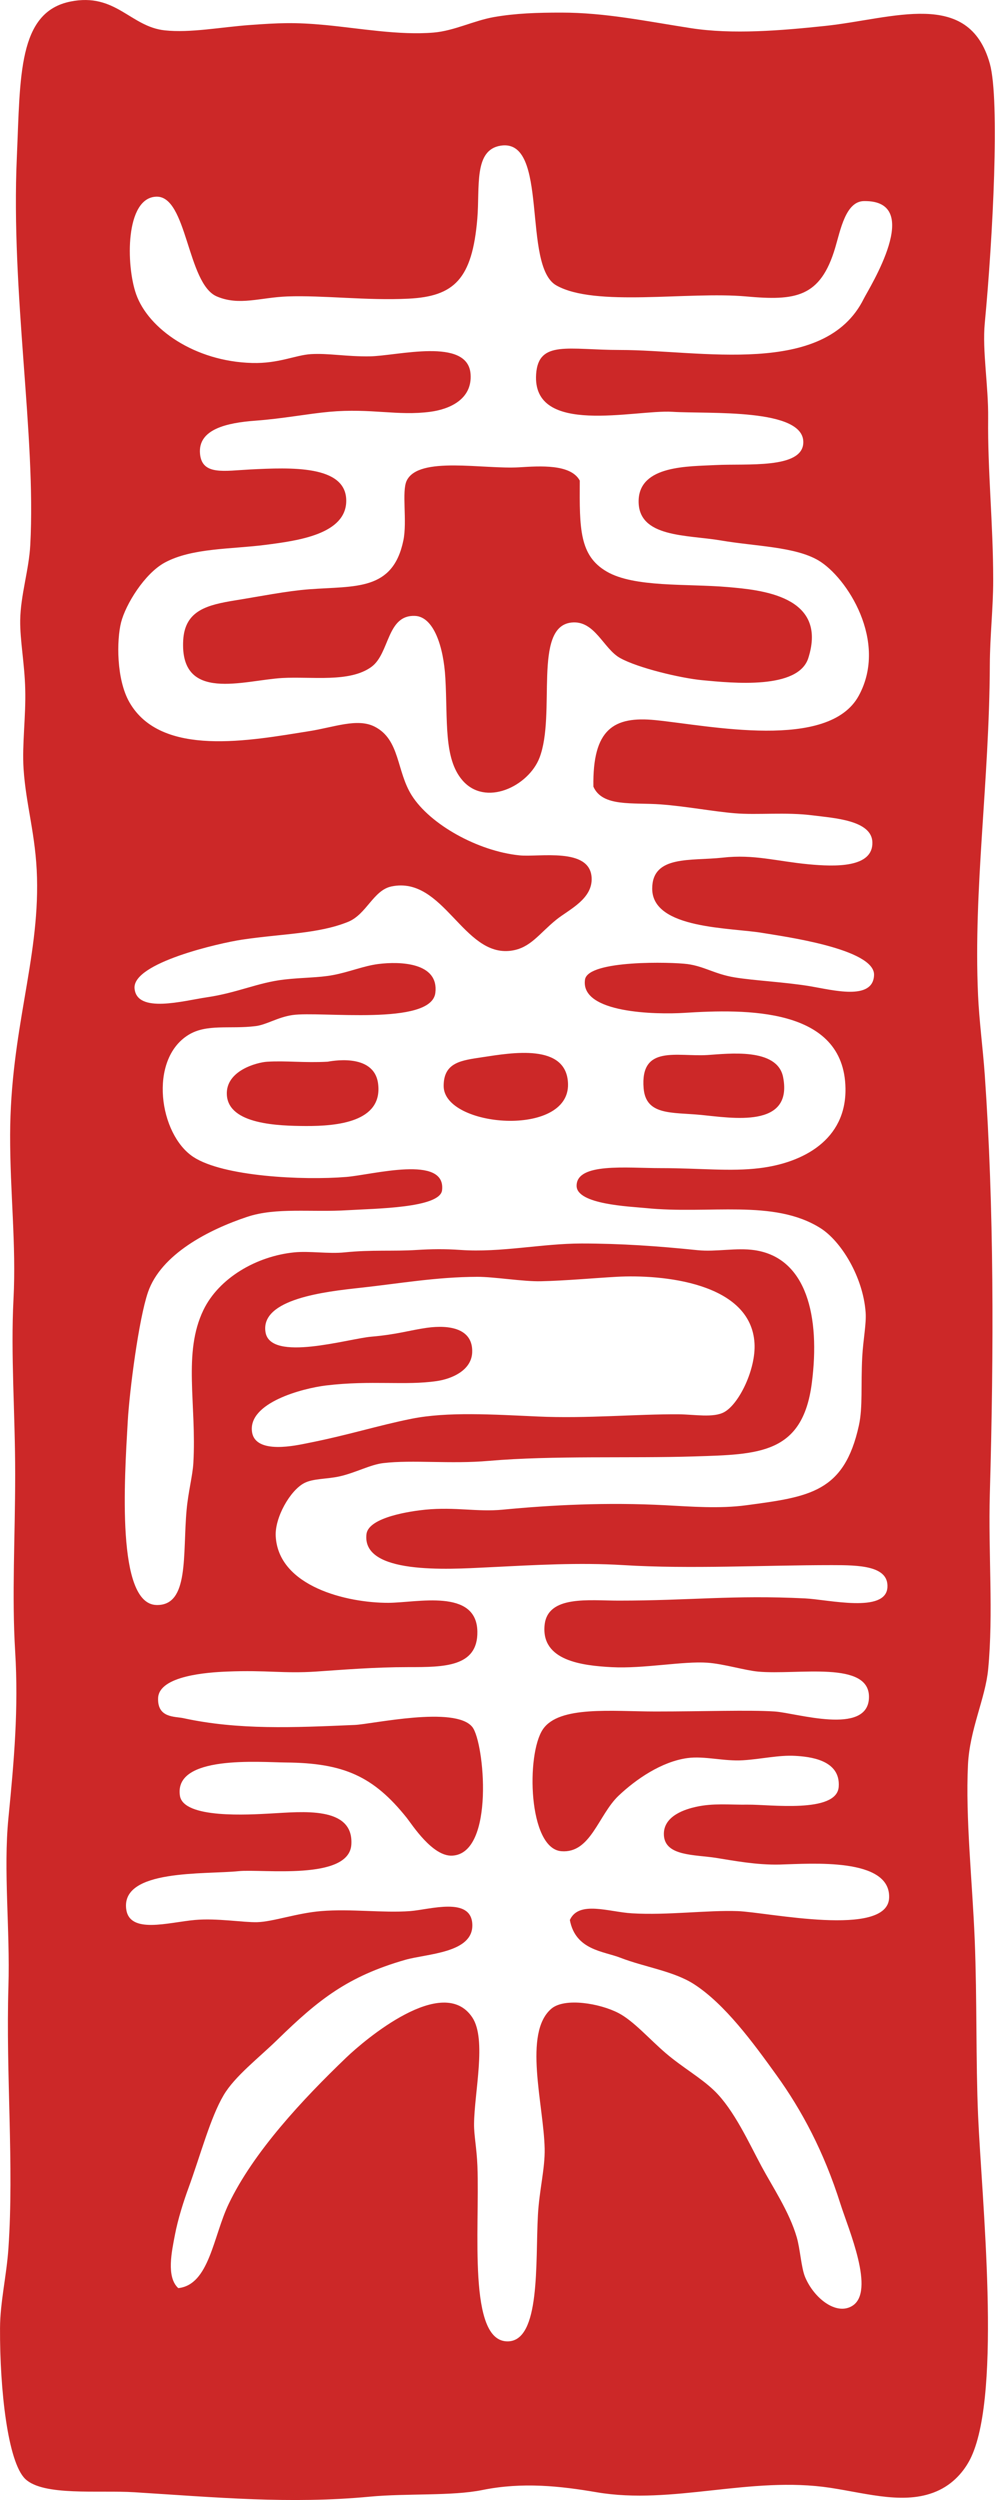 <?xml version="1.0" encoding="UTF-8" standalone="no"?>
<svg width="40px" height="100px" viewBox="0 0 40 100" version="1.1" xmlns="http://www.w3.org/2000/svg" xmlns:xlink="http://www.w3.org/1999/xlink" xmlns:sketch="http://www.bohemiancoding.com/sketch/ns">
    <title>stamp</title>
    <description>Created with Sketch (http://www.bohemiancoding.com/sketch)</description>
    <defs></defs>
    <g id="Page-1" stroke="none" stroke-width="1" fill="none" fill-rule="evenodd" sketch:type="MSPage">
        <path d="M2.823,0.061 C4.629,-0.299 5.212,1.065 6.588,1.214 C7.609,1.325 8.834,1.084 10,1 C11.137,0.917 11.795,0.886 13,1 C14.375,1.13 15.963,1.419 17.343,1.303 C18.166,1.234 18.951,0.824 19.763,0.682 C20.634,0.53 21.494,0.504 22.451,0.504 C24.206,0.504 25.793,0.84 27.627,1.125 C29.305,1.387 31.245,1.222 33.005,1.037 C35.725,0.75 38.75,-0.468 39.593,2.545 C40,4 39.712,9.538 39.391,12.925 C39.286,14.041 39.54,15.416 39.526,16.74 C39.502,18.824 39.728,20.945 39.728,23.216 C39.728,24.311 39.598,25.447 39.593,26.586 C39.573,31.299 38.932,35.555 39.122,39.806 C39.168,40.841 39.316,41.933 39.391,42.999 C39.759,48.283 39.758,53.954 39.593,59.767 C39.527,62.114 39.741,64.536 39.526,66.776 C39.414,67.942 38.787,69.175 38.719,70.591 C38.616,72.728 38.894,75.25 38.989,77.599 C39.085,79.993 39.03,82.437 39.123,84.608 C39.266,87.946 40.076,95.62 38.854,98.27 C38.643,98.727 38.236,99.28 37.577,99.601 C36.288,100.228 34.741,99.745 33.208,99.512 C30.015,99.029 26.903,100.209 23.864,99.69 C22.42,99.443 20.903,99.274 19.293,99.601 C18.072,99.849 16.272,99.727 14.79,99.867 C11.599,100.169 8.649,99.894 5.379,99.69 C3.948,99.6 1.731,99.853 1.009,99.157 C0.314,98.486 -0.01,95.607 0.001,93.125 C0.006,92.074 0.264,91.021 0.337,89.932 C0.564,86.617 0.232,82.961 0.337,79.463 C0.406,77.183 0.13,74.824 0.337,72.72 C0.566,70.397 0.744,68.349 0.607,66.067 C0.469,63.801 0.607,61.52 0.607,58.969 C0.607,56.515 0.424,54.194 0.54,51.961 C0.652,49.772 0.4,47.701 0.405,45.396 C0.416,41.237 1.568,38.423 1.48,35.105 C1.436,33.407 1.038,32.212 0.943,30.758 C0.879,29.768 1.039,28.644 1.009,27.564 C0.984,26.547 0.797,25.606 0.808,24.814 C0.822,23.803 1.159,22.795 1.211,21.797 C1.445,17.401 0.43,11.737 0.674,6.273 C0.815,3.054 0.711,0.482 2.823,0.061 L2.823,0.061 Z M26.216,28.805 C28.356,29.019 33.144,30.041 34.35,27.829 C35.533,25.659 33.876,23.092 32.737,22.417 C31.804,21.865 30.218,21.855 28.838,21.619 C27.477,21.386 25.511,21.516 25.545,20.021 C25.577,18.604 27.54,18.66 28.637,18.602 C29.866,18.538 32.091,18.764 32.132,17.715 C32.188,16.311 28.348,16.565 26.889,16.472 C25.409,16.379 21.276,17.463 21.445,14.964 C21.538,13.594 22.743,13.999 24.805,13.999 C28.001,13.999 32.989,15.103 34.552,11.947 C34.753,11.542 37.001,7.999 34.552,8.044 C33.827,8.058 33.618,9.203 33.409,9.907 C32.817,11.906 31.817,12.036 29.847,11.858 C27.52,11.649 23.803,12.297 22.251,11.415 C20.87,10.631 21.98,5.53 20.032,5.826 C18.94,5.993 19.199,7.481 19.092,8.754 C18.888,11.163 18.168,11.858 16.336,11.947 C14.666,12.03 12.934,11.806 11.496,11.858 C10.413,11.897 9.575,12.243 8.673,11.858 C7.482,11.351 7.489,7.827 6.253,7.867 C5.005,7.907 5.036,10.613 5.446,11.77 C5.937,13.157 7.793,14.459 10.084,14.519 C11.152,14.548 11.815,14.203 12.437,14.165 C13.147,14.123 13.851,14.268 14.791,14.254 C15.887,14.239 18.717,13.475 18.823,14.964 C18.897,15.987 17.957,16.374 17.21,16.472 C15.898,16.645 14.852,16.322 13.177,16.472 C12.313,16.55 11.326,16.745 10.22,16.827 C9.062,16.912 7.908,17.172 8.001,18.157 C8.084,19.024 8.966,18.831 10.018,18.778 C11.622,18.699 13.841,18.596 13.85,20.02 C13.858,21.378 11.89,21.63 10.623,21.794 C9.261,21.971 7.681,21.912 6.59,22.504 C5.783,22.942 5.024,24.178 4.842,24.9 C4.665,25.605 4.65,27.171 5.178,28.093 C6.45,30.312 10.015,29.62 12.371,29.246 C13.369,29.088 14.302,28.712 14.992,29.069 C16.007,29.592 15.855,30.845 16.471,31.818 C17.21,32.986 19.122,34.045 20.774,34.214 C21.566,34.295 23.591,33.883 23.665,35.101 C23.717,35.963 22.75,36.385 22.253,36.787 C21.558,37.349 21.218,37.925 20.439,38.029 C18.528,38.285 17.749,35.036 15.666,35.456 C14.931,35.605 14.664,36.575 13.919,36.876 C12.725,37.358 11.307,37.344 9.684,37.586 C8.798,37.718 5.29,38.51 5.382,39.538 C5.472,40.556 7.344,40.028 8.273,39.892 C9.497,39.712 10.31,39.304 11.365,39.182 C12.109,39.096 12.741,39.112 13.314,39.004 C13.963,38.884 14.544,38.636 15.129,38.561 C16.009,38.449 17.562,38.501 17.414,39.714 C17.251,41.054 12.805,40.439 11.7,40.602 C11.101,40.69 10.659,40.992 10.221,41.045 C9.181,41.173 8.266,40.943 7.533,41.399 C5.937,42.391 6.364,45.376 7.734,46.278 C8.925,47.063 12.114,47.219 13.851,47.078 C14.914,46.99 17.846,46.179 17.683,47.609 C17.6,48.326 14.989,48.341 13.918,48.408 C12.43,48.499 11.048,48.287 9.885,48.675 C8.348,49.187 6.44,50.167 5.918,51.692 C5.55,52.769 5.183,55.609 5.111,56.837 C4.975,59.211 4.653,64.156 6.255,64.2 C7.579,64.237 7.3,62.179 7.465,60.386 C7.531,59.668 7.705,59.025 7.734,58.524 C7.868,56.147 7.308,54.119 8.137,52.401 C8.757,51.118 10.261,50.247 11.767,50.095 C12.38,50.033 13.131,50.161 13.784,50.095 C14.873,49.984 15.736,50.059 16.675,49.998 C17.234,49.963 17.795,49.953 18.422,49.998 C20.031,50.111 21.677,49.74 23.262,49.74 C24.845,49.74 26.335,49.845 27.901,50.007 C28.654,50.083 29.45,49.898 30.186,50.007 C32.269,50.315 32.817,52.664 32.472,55.329 C32.103,58.173 30.343,58.176 27.766,58.257 C25.185,58.338 22.109,58.215 19.565,58.434 C18,58.571 16.522,58.384 15.331,58.524 C14.816,58.583 14.212,58.915 13.584,59.055 C13.076,59.169 12.532,59.135 12.172,59.322 C11.605,59.616 10.987,60.704 11.029,61.452 C11.141,63.462 13.878,64.117 15.533,64.113 C16.679,64.11 19.069,63.526 19.095,65.266 C19.116,66.684 17.758,66.685 16.339,66.685 C14.942,66.685 13.704,66.792 12.642,66.863 C11.325,66.949 10.688,66.798 9.079,66.863 C8.327,66.893 6.355,67.023 6.324,67.927 C6.296,68.727 6.999,68.653 7.332,68.726 C9.537,69.205 11.73,69.103 14.188,68.998 C14.877,68.969 18.207,68.221 18.893,69.08 C19.374,69.682 19.803,74.146 18.086,74.226 C17.296,74.263 16.481,72.981 16.272,72.717 C14.941,71.05 13.749,70.518 11.432,70.5 C10.392,70.491 6.946,70.189 7.197,71.83 C7.34,72.76 9.982,72.585 10.827,72.54 C12.063,72.476 14.151,72.223 14.054,73.782 C13.963,75.235 10.481,74.751 9.55,74.846 C8.19,74.985 4.853,74.757 5.047,76.354 C5.171,77.381 6.737,76.892 7.803,76.798 C8.683,76.72 9.736,76.902 10.289,76.887 C10.923,76.869 11.882,76.522 12.844,76.444 C14.036,76.345 15.314,76.525 16.406,76.444 C17.195,76.383 18.849,75.854 18.893,76.975 C18.939,78.129 17.073,78.144 16.205,78.395 C13.913,79.055 12.747,79.977 11.097,81.588 C10.342,82.325 9.395,83.047 8.946,83.806 C8.415,84.704 8.023,86.196 7.535,87.533 C7.348,88.042 7.119,88.756 6.997,89.395 C6.873,90.046 6.642,91.079 7.131,91.525 C8.372,91.391 8.525,89.458 9.149,88.154 C10.139,86.084 12.098,83.982 13.854,82.299 C14.568,81.614 17.722,78.922 18.895,80.702 C19.472,81.578 18.973,83.692 18.962,84.961 C18.958,85.42 19.068,85.913 19.097,86.647 C19.192,89.166 18.701,93.667 20.307,93.655 C21.631,93.646 21.412,90.494 21.517,88.598 C21.572,87.596 21.804,86.746 21.786,85.937 C21.746,84.184 20.916,81.317 22.055,80.348 C22.586,79.896 23.997,80.133 24.743,80.524 C25.346,80.84 25.966,81.556 26.626,82.123 C27.301,82.701 28.032,83.105 28.575,83.631 C29.36,84.39 29.967,85.735 30.458,86.648 C30.897,87.468 31.573,88.469 31.869,89.487 C32.009,89.966 32.048,90.71 32.205,91.084 C32.559,91.929 33.448,92.629 34.088,92.237 C35.025,91.663 33.94,89.176 33.617,88.156 C32.951,86.052 32.068,84.409 31.062,83.01 C30.115,81.693 28.996,80.168 27.768,79.372 C26.952,78.843 25.781,78.685 24.81,78.308 C24.138,78.046 23.018,78.006 22.794,76.8 C23.153,76.01 24.358,76.48 25.28,76.533 C26.713,76.617 28.29,76.4 29.515,76.445 C30.687,76.486 35.503,77.523 35.565,75.912 C35.627,74.291 32.439,74.549 31.196,74.582 C30.259,74.606 29.311,74.421 28.641,74.315 C27.79,74.182 26.619,74.25 26.557,73.428 C26.496,72.614 27.477,72.355 27.834,72.275 C28.532,72.118 29.172,72.196 29.918,72.186 C30.77,72.174 33.467,72.546 33.548,71.476 C33.631,70.38 32.358,70.265 31.8,70.234 C31.154,70.197 30.438,70.367 29.717,70.411 C28.965,70.459 28.178,70.23 27.497,70.323 C26.459,70.465 25.432,71.175 24.741,71.831 C23.932,72.602 23.627,74.142 22.456,74.049 C21.126,73.945 21.039,70.164 21.717,69.17 C22.368,68.215 24.499,68.46 26.221,68.46 C28.133,68.46 29.961,68.392 30.993,68.46 C31.854,68.518 34.689,69.424 34.758,67.928 C34.828,66.394 31.896,67.012 30.321,66.864 C29.789,66.814 28.952,66.556 28.304,66.509 C27.329,66.438 25.743,66.754 24.472,66.687 C23.28,66.624 21.638,66.429 21.784,65.001 C21.907,63.801 23.564,64.025 24.741,64.025 C27.597,64.025 29.316,63.794 32.203,63.936 C33.14,63.982 35.435,64.538 35.497,63.493 C35.549,62.626 34.352,62.605 33.278,62.605 C30.554,62.605 27.599,62.768 24.943,62.605 C23.152,62.496 21.428,62.598 19.499,62.694 C17.902,62.773 14.462,62.992 14.659,61.364 C14.742,60.678 16.477,60.44 17.012,60.387 C18.217,60.27 19.088,60.485 20.104,60.387 C22.067,60.199 24.274,60.085 26.625,60.21 C27.646,60.263 28.771,60.354 29.852,60.21 C32.386,59.871 33.769,59.693 34.356,57.016 C34.517,56.279 34.429,55.391 34.49,54.266 C34.528,53.572 34.659,52.951 34.625,52.492 C34.522,51.074 33.64,49.639 32.811,49.121 C30.943,47.95 28.37,48.582 25.82,48.322 C25.188,48.259 23.068,48.178 23.064,47.435 C23.059,46.497 25.064,46.725 26.424,46.725 C28.028,46.725 29.211,46.87 30.391,46.725 C32.12,46.512 33.854,45.598 33.819,43.532 C33.765,40.279 29.814,40.36 27.366,40.515 C26.273,40.584 23.199,40.54 23.4,39.184 C23.518,38.391 26.878,38.479 27.5,38.563 C28.174,38.654 28.589,38.964 29.383,39.095 C30.163,39.225 31.412,39.283 32.408,39.45 C33.304,39.599 34.92,40.038 34.962,39.006 C35.006,37.946 31.286,37.451 30.525,37.321 C29.234,37.098 26.088,37.175 26.088,35.546 C26.088,34.194 27.642,34.446 28.911,34.305 C30.158,34.164 31.054,34.449 32.34,34.571 C33.388,34.67 34.931,34.724 34.895,33.684 C34.864,32.807 33.347,32.723 32.541,32.619 C31.398,32.472 30.328,32.61 29.382,32.53 C28.515,32.458 27.426,32.249 26.424,32.176 C25.304,32.093 24.099,32.287 23.736,31.467 C23.698,29.169 24.542,28.638 26.216,28.805 L26.216,28.805 Z M21.645,51.25 C20.93,51.268 19.762,51.07 19.091,51.073 C17.439,51.079 16.001,51.339 14.386,51.515 C13.031,51.664 10.398,51.952 10.621,53.29 C10.821,54.494 13.929,53.546 14.855,53.467 C15.891,53.378 16.392,53.208 17.074,53.112 C17.992,52.984 18.92,53.145 18.888,54.089 C18.864,54.823 18.06,55.156 17.477,55.242 C16.204,55.43 14.852,55.201 13.04,55.419 C12.092,55.534 9.905,56.113 10.082,57.283 C10.221,58.196 11.878,57.809 12.301,57.726 C13.941,57.402 15.115,57.02 16.468,56.749 C17.906,56.463 19.706,56.579 21.51,56.66 C23.466,56.75 25.477,56.559 27.156,56.572 C27.773,56.577 28.54,56.723 28.971,56.483 C29.571,56.15 30.24,54.756 30.18,53.732 C30.04,51.29 26.46,50.972 24.668,51.072 C23.772,51.122 22.622,51.228 21.645,51.25 Z M13.108,42.468 C13.156,42.465 14.966,42.07 15.125,43.355 C15.313,44.889 13.461,45.046 12.234,45.041 C11.14,45.035 9.145,44.981 9.074,43.799 C9.015,42.814 10.308,42.49 10.688,42.469 C11.456,42.422 12.169,42.52 13.108,42.468 Z M19.292,42.289 C20.46,42.112 22.675,41.716 22.721,43.354 C22.782,45.516 17.752,45.1 17.746,43.443 C17.743,42.484 18.466,42.415 19.292,42.289 Z M28.3,42.201 C29.123,42.149 31.094,41.894 31.325,43.088 C31.724,45.151 29.274,44.716 28.031,44.596 C26.875,44.486 25.836,44.625 25.745,43.533 C25.601,41.778 27.082,42.277 28.3,42.201 Z M23.191,19.224 C23.178,21.151 23.178,22.226 24.266,22.861 C25.371,23.507 27.468,23.341 29.106,23.482 C30.421,23.596 33.125,23.826 32.333,26.321 C31.931,27.589 29.314,27.324 28.098,27.209 C27.222,27.126 25.517,26.718 24.804,26.321 C24.132,25.947 23.791,24.8 22.856,24.902 C21.304,25.07 22.252,28.569 21.579,30.313 C21.141,31.448 19.413,32.294 18.487,31.201 C17.745,30.326 17.911,28.829 17.814,27.12 C17.742,25.849 17.342,24.671 16.604,24.636 C15.465,24.583 15.592,26.141 14.856,26.676 C13.983,27.313 12.46,27.054 11.294,27.12 C9.749,27.209 7.19,28.117 7.328,25.611 C7.394,24.414 8.29,24.196 9.412,24.014 C10.353,23.863 11.474,23.638 12.37,23.571 C14.218,23.432 15.713,23.647 16.134,21.62 C16.294,20.85 16.059,19.654 16.269,19.224 C16.753,18.231 19.339,18.779 20.773,18.692 C21.599,18.641 22.831,18.556 23.191,19.224 Z" id="simurai" fill="#CC2828" sketch:type="MSShapeGroup"></path>
    </g>
</svg>